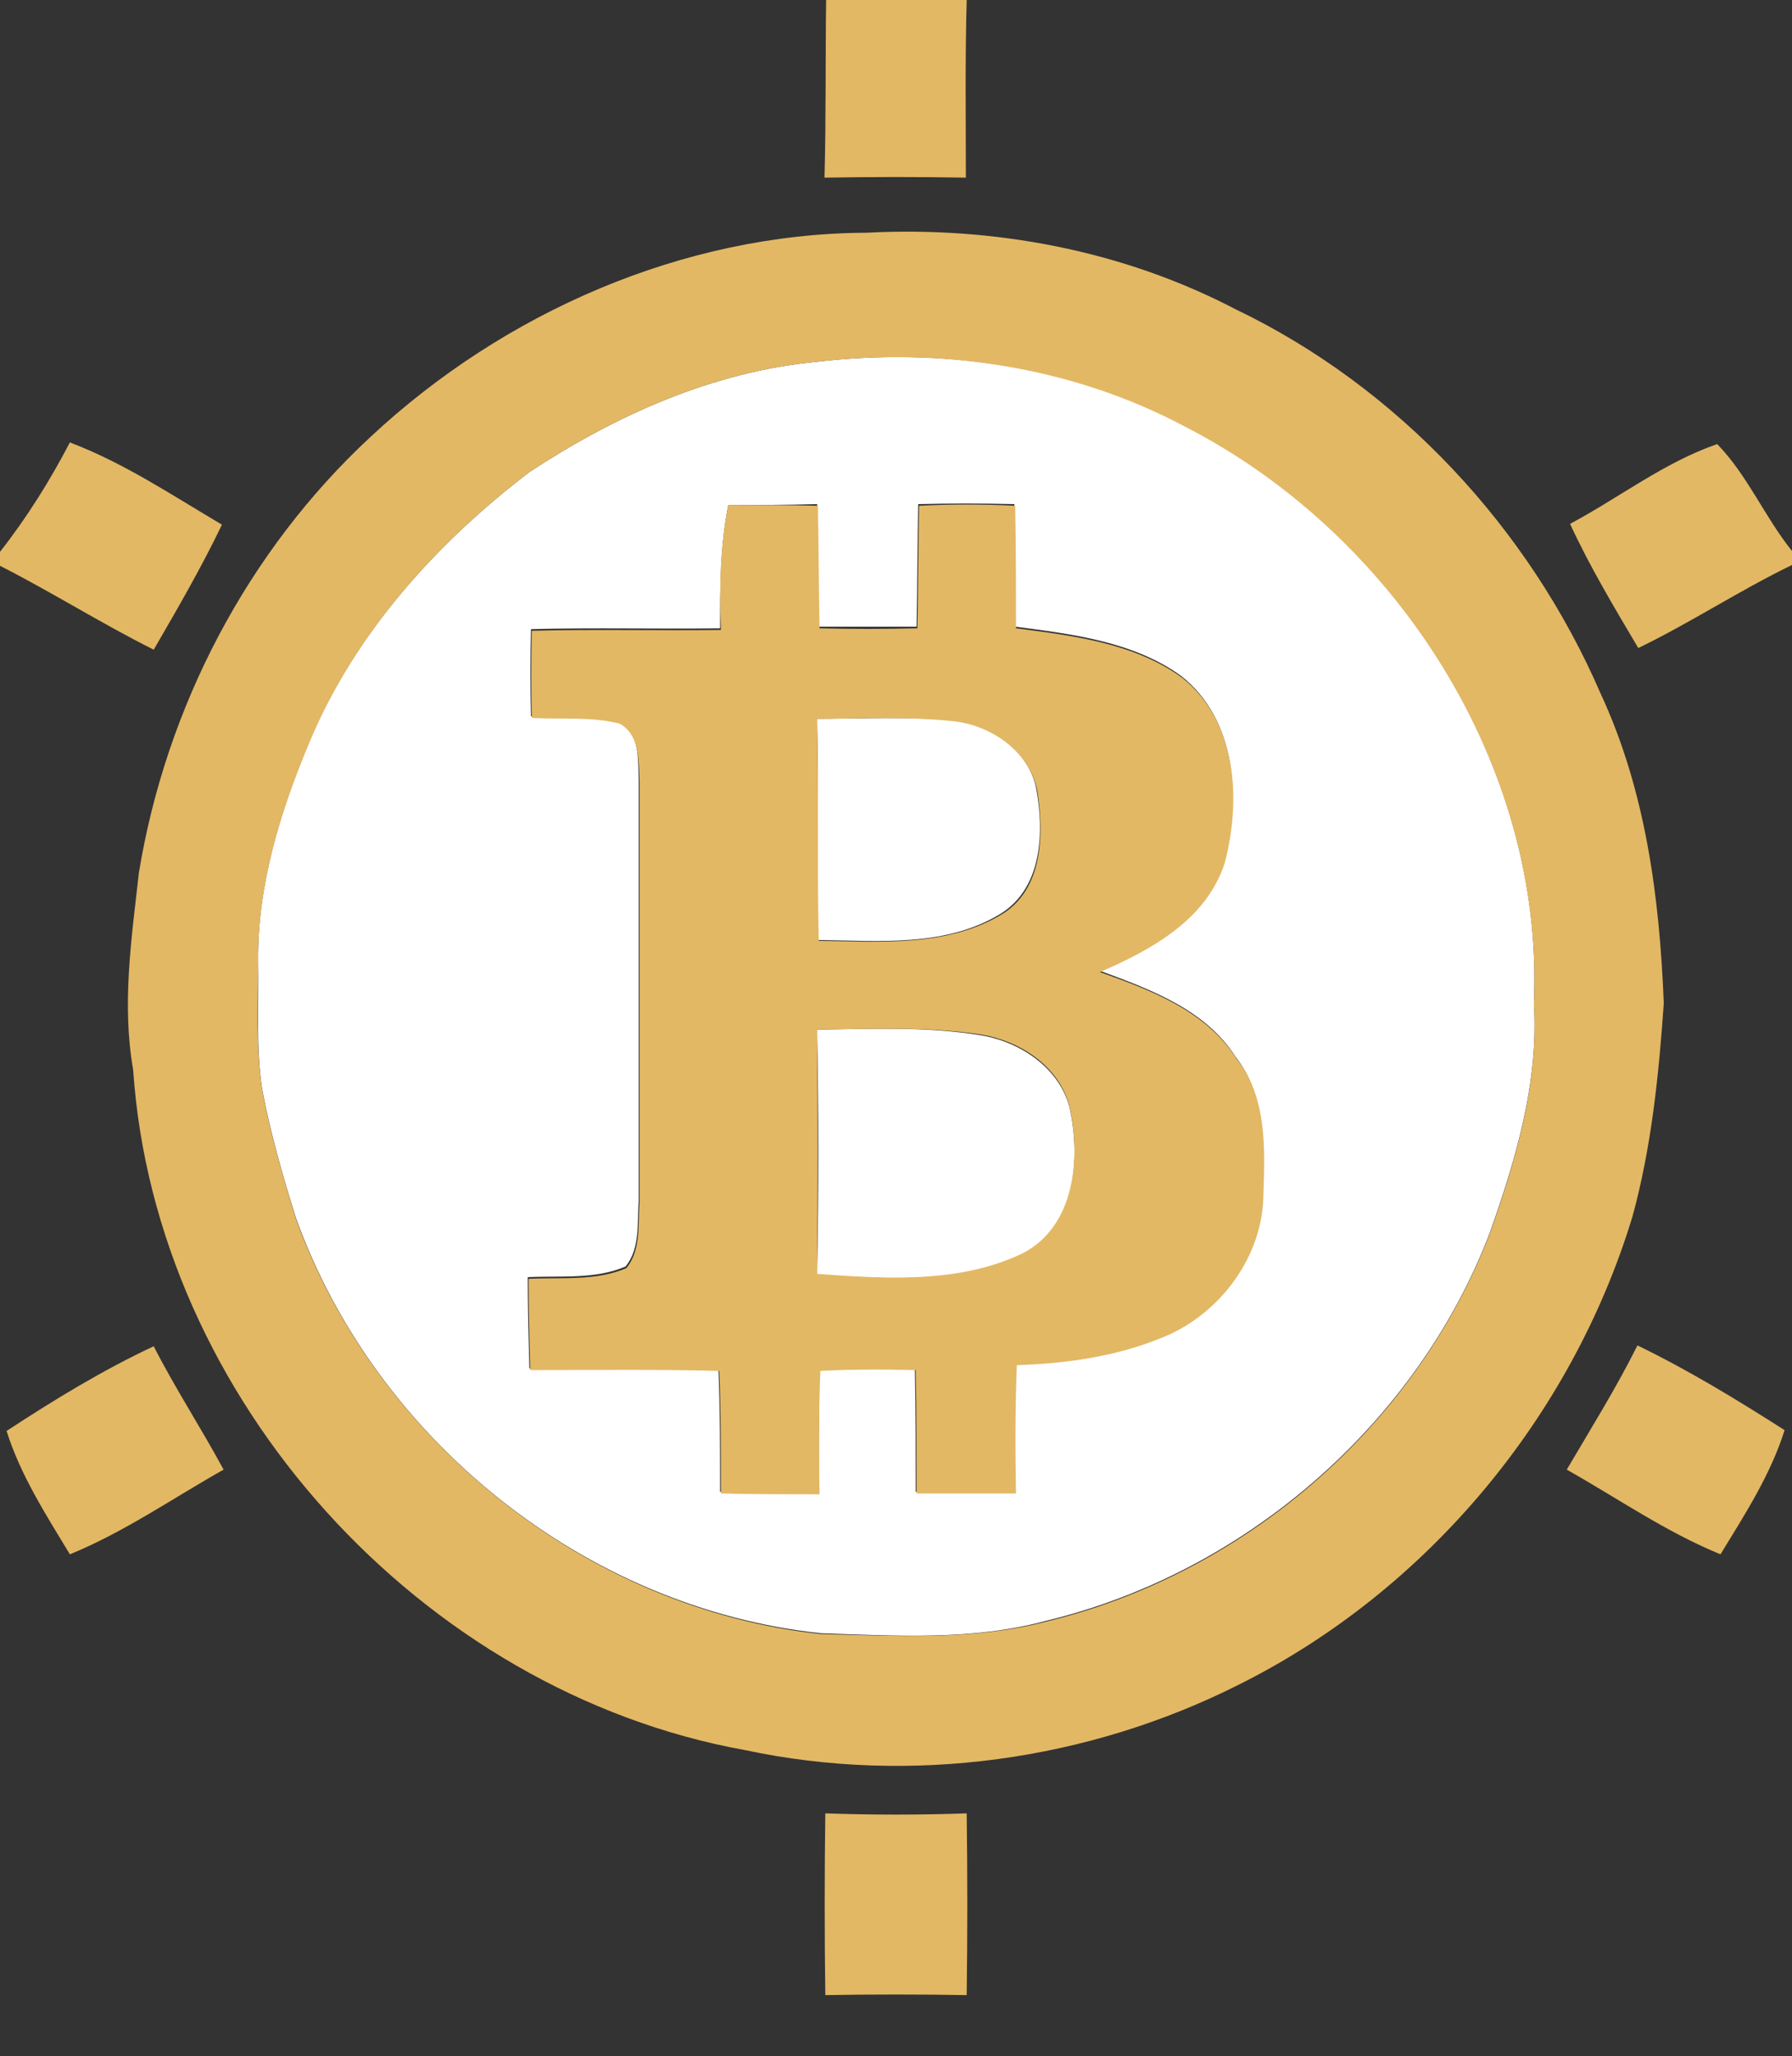<?xml version="1.0" encoding="utf-8"?>
<!-- Generator: Adobe Illustrator 26.0.3, SVG Export Plug-In . SVG Version: 6.00 Build 0)  -->
<svg version="1.1" id="Layer_1" xmlns="http://www.w3.org/2000/svg" xmlns:xlink="http://www.w3.org/1999/xlink" x="0px" y="0px"
	 viewBox="0 0 218 250" style="enable-background:new 0 0 218 250;" xml:space="preserve">
<rect x="0" y="0" width="218" height="250" fill="#333333" stroke="none"/>
<style type="text/css">
	.st0{fill:#FFFFFF;}
	.st1{fill:#E3B864;}
</style>
<g id="_x23_ffffffff">
	<path class="st0" d="M99.3,44c15.3-1.8,31.2,0.5,44.9,7.8c25.5,13.2,43.7,41.1,42.4,70.2c0.6,9.6-2.2,19-5.4,28
		c-8.9,23.2-29.8,41.3-54,47.1c-8.9,2.4-18.2,1.8-27.3,1.5c-28.6-3-54.2-23.5-63.9-50.5c-1.6-5.1-3.1-10.3-4.1-15.6
		c-0.8-5.2-0.4-10.4-0.5-15.6c-0.1-9.1,2.6-18,6.1-26.4C43,77.2,53,66.1,64.4,57.4C74.9,50.5,86.7,45.2,99.3,44 M88.6,61.4
		c-1,5-1,10-1,15c-7.7,0.1-15.3-0.1-23,0.1c-0.1,3.5-0.1,7.1,0,10.6c3.6,0.2,7.2-0.2,10.7,0.7c2.6,1.3,2.3,4.6,2.4,7.1
		c0,17,0,34.1,0,51.1c-0.2,2.7,0.2,5.8-1.6,8c-3.7,1.6-7.9,1.1-11.9,1.3c0,3.7,0.1,7.4,0.2,11.1c7.7,0.1,15.3-0.1,23,0.1
		c0.2,5,0.2,9.9,0.2,14.9c4,0.1,8,0.1,12,0.1c0-5,0-10,0.1-15c3.9-0.2,7.7-0.2,11.6-0.1c0.1,5,0.1,10,0.1,15c4,0,8.1,0,12.1,0
		c-0.1-5.2-0.1-10.4,0.1-15.6c5.9-0.2,11.8-0.9,17.3-3.2c7.2-2.7,12.6-9.9,12.7-17.7c0.2-5.6,0.4-11.7-3.3-16.4
		c-3.7-5.8-10.4-8.2-16.6-10.5c6.2-2.7,13-6.4,15.2-13.3c2.1-7.6,1.5-17.2-5.2-22.5c-5.8-4.2-13.3-5.1-20.2-6c0-5,0-9.9-0.1-14.9
		c-3.9-0.1-7.8-0.1-11.7,0c-0.1,5-0.1,9.9-0.2,14.9c-4,0-7.9,0-11.9,0c-0.1-5-0.1-9.9-0.2-14.9C95.8,61.4,92.2,61.4,88.6,61.4z"/>
	<path class="st0" d="M99.4,87.4c5.5,0,11-0.3,16.5,0.2c4.6,0.5,9.4,3.7,10.2,8.5c0.9,5.1,0.7,11.7-4.2,14.9
		c-6.7,4.2-14.9,3.4-22.4,3.3C99.4,105.3,99.6,96.4,99.4,87.4z"/>
	<path class="st0" d="M99.4,125.2c6.7-0.1,13.4-0.4,20,0.7c4.7,0.8,9.4,3.9,10.7,8.7c1.4,6.3,0.8,14.6-5.7,17.9
		c-7.7,3.7-16.7,3-25,2.5C99.6,145.1,99.6,135.1,99.4,125.2z"/>
</g>
<g id="_x23_e3b864ff">
	<path class="st1" d="M100.5,0h17.1c-0.2,7.2-0.1,14.4-0.1,21.6c-5.7-0.1-11.4-0.1-17.2,0C100.5,14.4,100.4,7.2,100.5,0z"/>
	<path class="st1" d="M105.4,28.3c15.4-0.8,31.1,2.1,44.9,9.3c19.8,9.5,35.7,26.6,44.4,46.7c5.5,11.8,7.2,24.9,7.7,37.7
		c-0.6,8.7-1.5,17.5-3.8,25.9c-7.4,24.4-25,45.5-47.8,56.9c-18.4,9.3-40,12.3-60.2,8c-39.3-7.1-71.7-42.7-74.4-82.7
		c-1.4-8-0.2-16,0.7-24c3.3-20.1,13.2-39.1,28.2-53C61.3,38,83.1,28.4,105.4,28.3 M99.3,44c-12.6,1.2-24.4,6.5-34.9,13.4
		C53,66.1,43,77.2,37.5,90.6C34,99,31.3,107.9,31.4,117c0,5.2-0.3,10.4,0.5,15.6c1,5.3,2.5,10.4,4.1,15.6
		c9.7,26.9,35.4,47.5,63.9,50.5c9.1,0.2,18.4,0.8,27.3-1.5c24.2-5.8,45-23.8,54-47.1c3.2-9,6-18.4,5.4-28
		c1.3-29.1-16.9-57.1-42.4-70.2C130.5,44.6,114.6,42.2,99.3,44z"/>
	<path class="st1" d="M8.5,53.8c6.6,2.5,12.4,6.4,18.5,10c-2.5,5.2-5.4,10.2-8.3,15.2c-6.4-3.2-12.4-7-18.7-10.2v-1.7
		C3.3,62.9,6.1,58.4,8.5,53.8z"/>
	<path class="st1" d="M191,63.7c6-3.2,11.5-7.5,17.9-9.7c3.7,3.8,5.8,8.9,9.1,13v1.7c-6.4,3.1-12.3,7-18.7,10.1
		C196.4,73.9,193.4,68.9,191,63.7z"/>
	<path class="st1" d="M88.6,61.4c3.6,0,7.2,0,10.9,0.1c0.1,5,0.1,9.9,0.2,14.9c4,0.1,7.9,0.1,11.9,0c0.1-5,0.1-9.9,0.2-14.9
		c3.9-0.2,7.8-0.2,11.7,0c0.1,5,0.1,9.9,0.1,14.9c7,0.9,14.4,1.8,20.2,6c6.7,5.3,7.2,14.9,5.2,22.5c-2.2,6.9-8.9,10.6-15.2,13.3
		c6.2,2.2,12.9,4.7,16.6,10.5c3.7,4.6,3.5,10.8,3.3,16.4c0,7.8-5.5,15-12.7,17.7c-5.5,2.2-11.4,3-17.3,3.2
		c-0.2,5.2-0.2,10.4-0.1,15.6c-4,0-8.1,0-12.1,0c0-5,0-10-0.1-15c-3.9-0.1-7.8-0.1-11.6,0.1c-0.2,5-0.2,10-0.1,15c-4,0-8,0-12-0.1
		c0-5,0-9.9-0.2-14.9c-7.7-0.2-15.3-0.1-23-0.1c-0.1-3.7-0.2-7.4-0.2-11.1c4-0.2,8.2,0.3,11.9-1.3c1.8-2.2,1.4-5.3,1.6-8
		c0-17,0-34.1,0-51.1c-0.1-2.4,0.1-5.7-2.4-7.1c-3.5-0.9-7.1-0.5-10.7-0.7c-0.1-3.5-0.1-7.1,0-10.6c7.7-0.2,15.4,0,23-0.1
		C87.5,71.4,87.6,66.4,88.6,61.4 M99.4,87.4c0.2,9,0,18,0.2,27c7.5,0.1,15.7,0.8,22.4-3.3c4.9-3.1,5-9.7,4.2-14.9
		c-0.9-4.8-5.6-8-10.2-8.5C110.4,87.1,104.9,87.4,99.4,87.4 M99.4,125.2c0.1,9.9,0.1,19.8,0,29.7c8.3,0.6,17.3,1.2,25-2.5
		c6.4-3.3,7.1-11.6,5.7-17.9c-1.3-4.9-6-7.9-10.7-8.7C112.8,124.8,106.1,125.1,99.4,125.2z"/>
	<path class="st1" d="M0.8,174c5.8-3.8,11.7-7.4,17.9-10.3c2.6,5.1,5.8,10,8.5,15c-6.2,3.5-12.1,7.6-18.7,10.3
		C5.6,184.2,2.5,179.4,0.8,174z"/>
	<path class="st1" d="M199.2,163.6c6.2,3,12.1,6.6,17.9,10.3c-1.7,5.4-4.8,10.2-7.8,15.1c-6.6-2.7-12.5-6.8-18.7-10.3
		C193.6,173.6,196.6,168.8,199.2,163.6z"/>
	<path class="st1" d="M100.4,220.5c5.7,0.2,11.5,0.2,17.2,0c0.1,7.4,0.1,14.7,0,22.1c-5.7-0.1-11.5-0.1-17.2,0
		C100.3,235.2,100.3,227.8,100.4,220.5z"/>
</g>
</svg>
